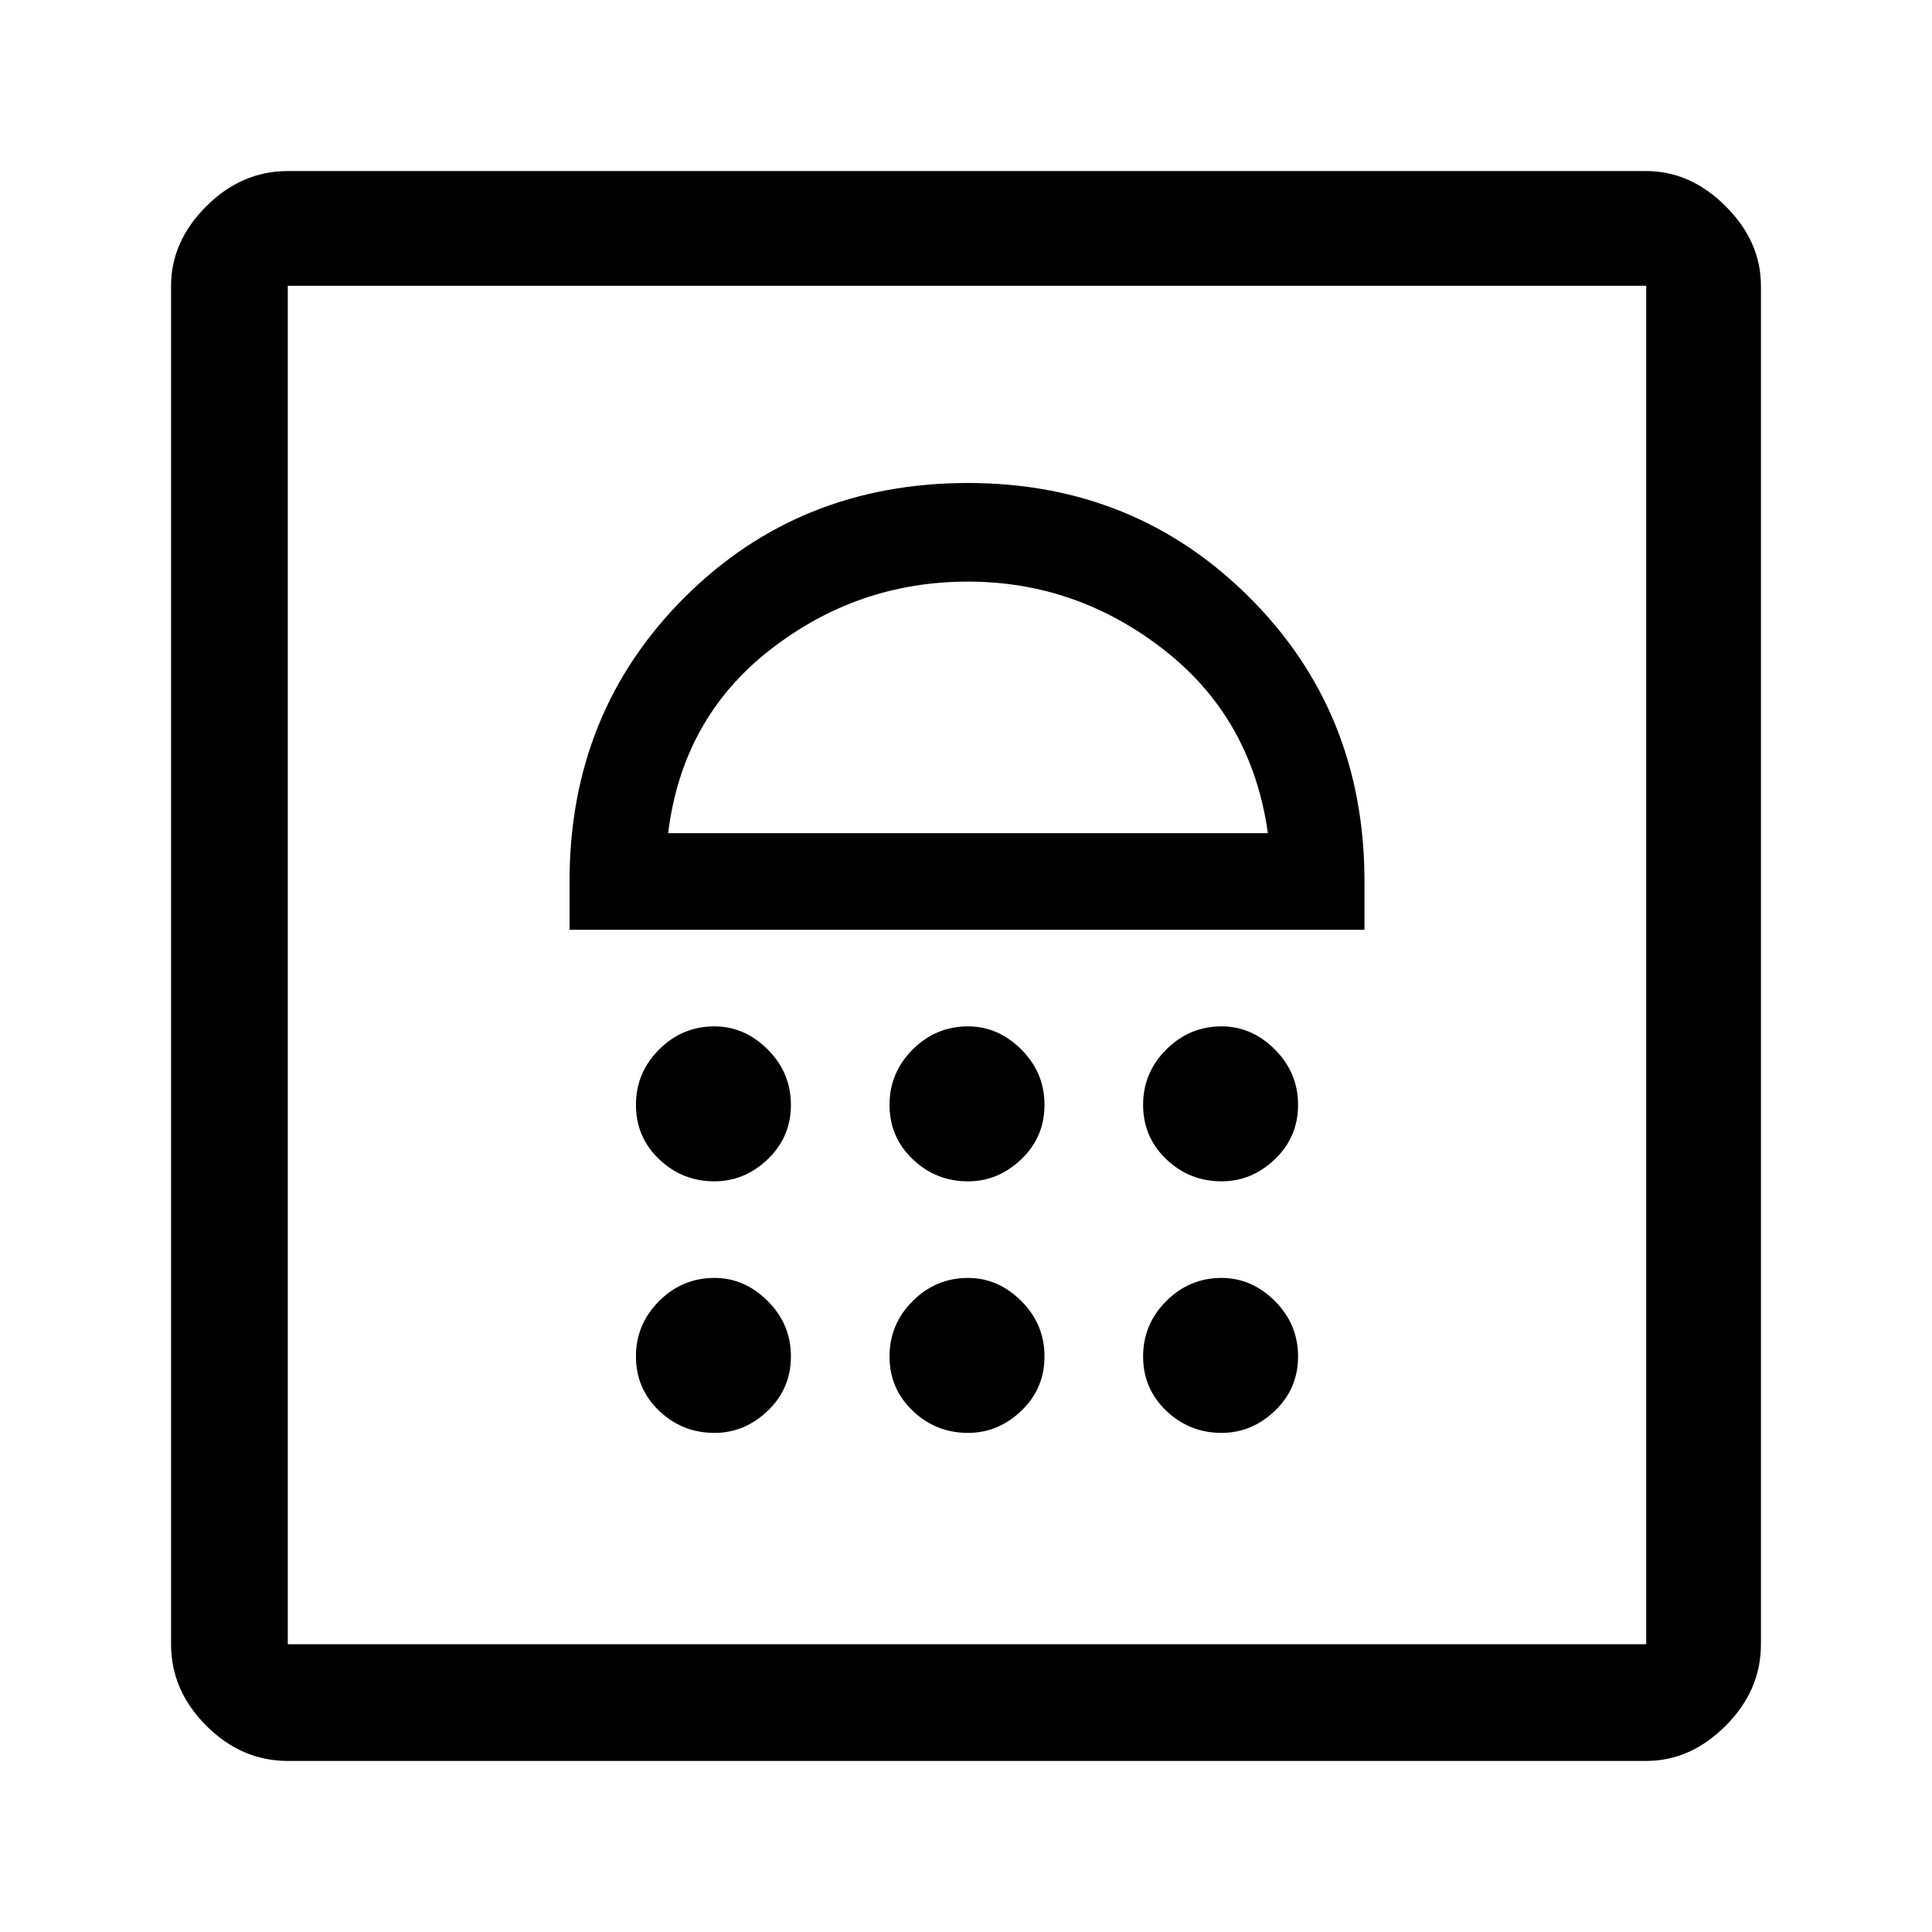 <svg xmlns="http://www.w3.org/2000/svg" height="48" width="48"><path d="M17.75 35.6q.75 0 1.325-.55t.575-1.35q0-.8-.575-1.375t-1.325-.575q-.8 0-1.375.575T15.8 33.7q0 .8.575 1.35t1.375.55Zm6.3 0q.75 0 1.325-.55t.575-1.35q0-.8-.575-1.375t-1.325-.575q-.8 0-1.375.575T22.1 33.7q0 .8.575 1.35t1.375.55Zm6.3 0q.75 0 1.325-.55t.575-1.35q0-.8-.575-1.375t-1.325-.575q-.8 0-1.375.575T28.4 33.7q0 .8.575 1.35t1.375.55Zm-12.6-6.25q.75 0 1.325-.55t.575-1.35q0-.8-.575-1.375T17.75 25.5q-.8 0-1.375.575T15.8 27.45q0 .8.575 1.35t1.375.55Zm6.3 0q.75 0 1.325-.55t.575-1.35q0-.8-.575-1.375T24.05 25.5q-.8 0-1.375.575T22.1 27.45q0 .8.575 1.35t1.375.55Zm6.3 0q.75 0 1.325-.55t.575-1.35q0-.8-.575-1.375T30.35 25.5q-.8 0-1.375.575T28.4 27.45q0 .8.575 1.35t1.375.55Zm-16.2-6.25H33.9v-1.2q0-4.2-2.85-7.05-2.85-2.85-7-2.85-4.2 0-7.05 2.85-2.85 2.85-2.85 7.05Zm2.45-2.4q.35-2.85 2.525-4.55 2.175-1.7 4.925-1.7 2.7 0 4.875 1.7T31.5 20.7ZM7.15 43.75q-1.15 0-2.025-.875T4.25 40.85V7.1q0-1.1.875-1.975T7.15 4.25H40.9q1.1 0 1.975.875T43.75 7.1v33.75q0 1.15-.875 2.025t-1.975.875Zm0-2.9H40.9V7.1H7.15v33.75Zm0 0V7.1v33.75Z"/></svg>